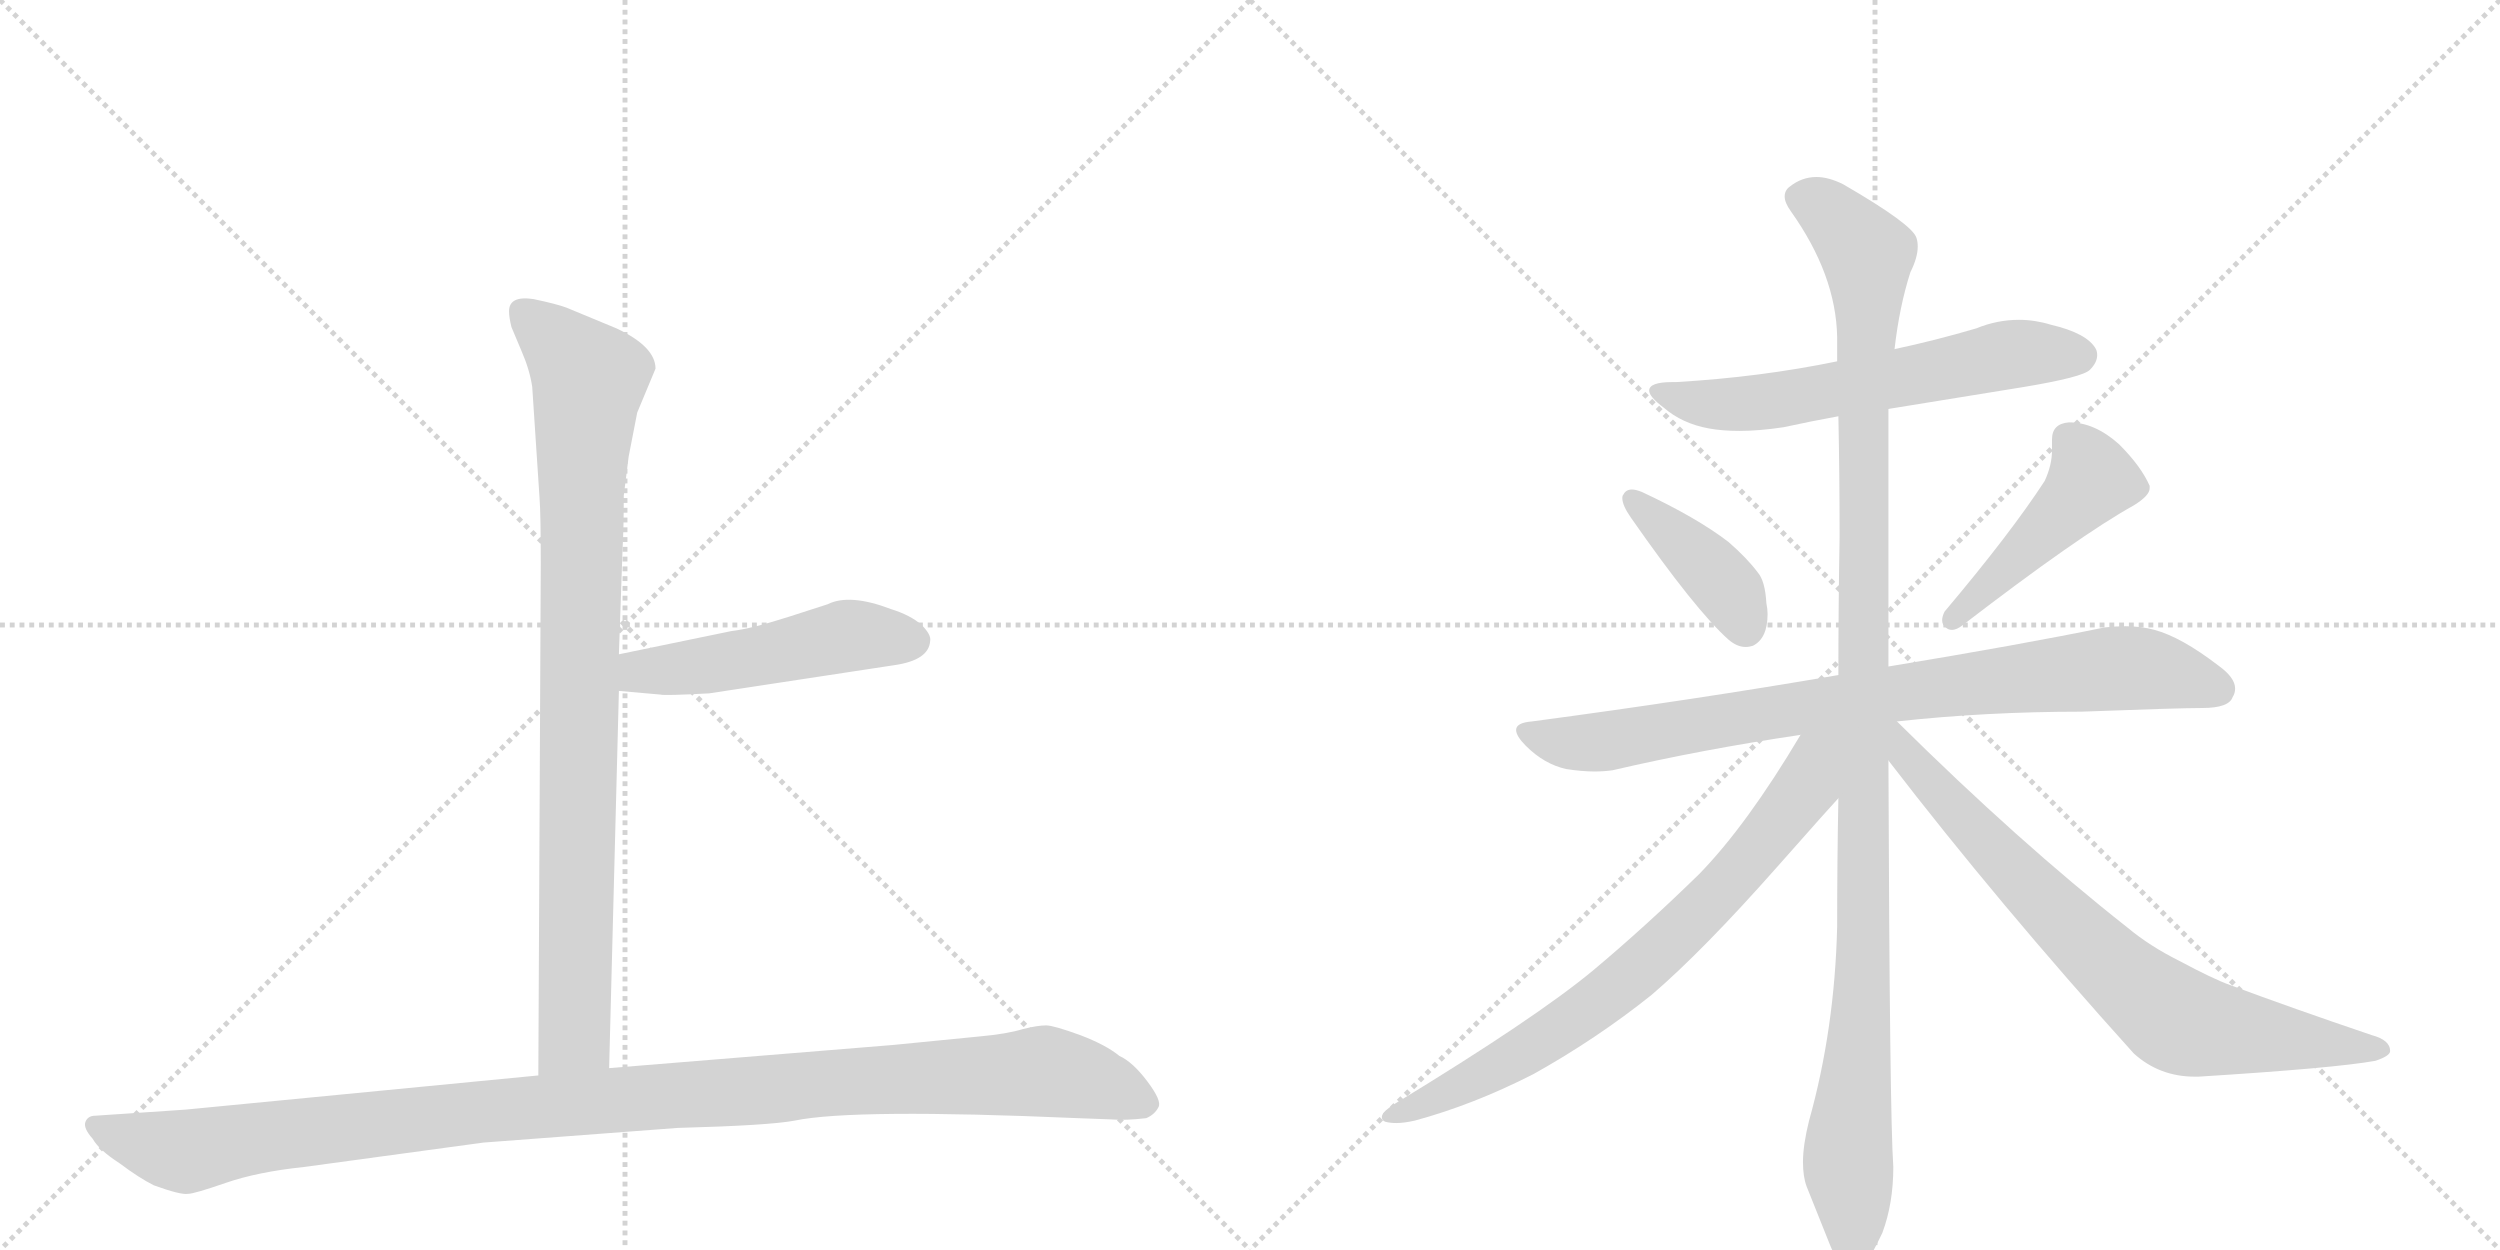 <svg version="1.1" viewBox="0 0 2048 1024" xmlns="http://www.w3.org/2000/svg">
  <g stroke="lightgray" stroke-dasharray="1,1" stroke-width="1" transform="scale(4, 4)">
    <line x1="0" y1="0" x2="256" y2="256"></line>
    <line x1="256" y1="0" x2="0" y2="256"></line>
    <line x1="128" y1="0" x2="128" y2="256"></line>
    <line x1="0" y1="128" x2="256" y2="128"></line>
    <line x1="256" y1="0" x2="512" y2="256"></line>
    <line x1="512" y1="0" x2="256" y2="256"></line>
    <line x1="384" y1="0" x2="384" y2="256"></line>
    <line x1="256" y1="128" x2="512" y2="128"></line>
  </g>
<g transform="scale(1, -1) translate(0, -850)">
   <style type="text/css">
    @keyframes keyframes0 {
      from {
       stroke: black;
       stroke-dashoffset: 904;
       stroke-width: 128;
       }
       75% {
       animation-timing-function: step-end;
       stroke: black;
       stroke-dashoffset: 0;
       stroke-width: 128;
       }
       to {
       stroke: black;
       stroke-width: 1024;
       }
       }
       #make-me-a-hanzi-animation-0 {
         animation: keyframes0 0.986s both;
         animation-delay: 0s;
         animation-timing-function: linear;
       }
    @keyframes keyframes1 {
      from {
       stroke: black;
       stroke-dashoffset: 495;
       stroke-width: 128;
       }
       62% {
       animation-timing-function: step-end;
       stroke: black;
       stroke-dashoffset: 0;
       stroke-width: 128;
       }
       to {
       stroke: black;
       stroke-width: 1024;
       }
       }
       #make-me-a-hanzi-animation-1 {
         animation: keyframes1 0.653s both;
         animation-delay: 0.986s;
         animation-timing-function: linear;
       }
    @keyframes keyframes2 {
      from {
       stroke: black;
       stroke-dashoffset: 1125;
       stroke-width: 128;
       }
       79% {
       animation-timing-function: step-end;
       stroke: black;
       stroke-dashoffset: 0;
       stroke-width: 128;
       }
       to {
       stroke: black;
       stroke-width: 1024;
       }
       }
       #make-me-a-hanzi-animation-2 {
         animation: keyframes2 1.166s both;
         animation-delay: 1.639s;
         animation-timing-function: linear;
       }
    @keyframes keyframes3 {
      from {
       stroke: black;
       stroke-dashoffset: 608;
       stroke-width: 128;
       }
       66% {
       animation-timing-function: step-end;
       stroke: black;
       stroke-dashoffset: 0;
       stroke-width: 128;
       }
       to {
       stroke: black;
       stroke-width: 1024;
       }
       }
       #make-me-a-hanzi-animation-3 {
         animation: keyframes3 0.745s both;
         animation-delay: 2.804s;
         animation-timing-function: linear;
       }
    @keyframes keyframes4 {
      from {
       stroke: black;
       stroke-dashoffset: 399;
       stroke-width: 128;
       }
       56% {
       animation-timing-function: step-end;
       stroke: black;
       stroke-dashoffset: 0;
       stroke-width: 128;
       }
       to {
       stroke: black;
       stroke-width: 1024;
       }
       }
       #make-me-a-hanzi-animation-4 {
         animation: keyframes4 0.575s both;
         animation-delay: 3.549s;
         animation-timing-function: linear;
       }
    @keyframes keyframes5 {
      from {
       stroke: black;
       stroke-dashoffset: 457;
       stroke-width: 128;
       }
       60% {
       animation-timing-function: step-end;
       stroke: black;
       stroke-dashoffset: 0;
       stroke-width: 128;
       }
       to {
       stroke: black;
       stroke-width: 1024;
       }
       }
       #make-me-a-hanzi-animation-5 {
         animation: keyframes5 0.622s both;
         animation-delay: 4.124s;
         animation-timing-function: linear;
       }
    @keyframes keyframes6 {
      from {
       stroke: black;
       stroke-dashoffset: 828;
       stroke-width: 128;
       }
       73% {
       animation-timing-function: step-end;
       stroke: black;
       stroke-dashoffset: 0;
       stroke-width: 128;
       }
       to {
       stroke: black;
       stroke-width: 1024;
       }
       }
       #make-me-a-hanzi-animation-6 {
         animation: keyframes6 0.924s both;
         animation-delay: 4.745s;
         animation-timing-function: linear;
       }
    @keyframes keyframes7 {
      from {
       stroke: black;
       stroke-dashoffset: 1147;
       stroke-width: 128;
       }
       79% {
       animation-timing-function: step-end;
       stroke: black;
       stroke-dashoffset: 0;
       stroke-width: 128;
       }
       to {
       stroke: black;
       stroke-width: 1024;
       }
       }
       #make-me-a-hanzi-animation-7 {
         animation: keyframes7 1.183s both;
         animation-delay: 5.669s;
         animation-timing-function: linear;
       }
    @keyframes keyframes8 {
      from {
       stroke: black;
       stroke-dashoffset: 741;
       stroke-width: 128;
       }
       71% {
       animation-timing-function: step-end;
       stroke: black;
       stroke-dashoffset: 0;
       stroke-width: 128;
       }
       to {
       stroke: black;
       stroke-width: 1024;
       }
       }
       #make-me-a-hanzi-animation-8 {
         animation: keyframes8 0.853s both;
         animation-delay: 6.853s;
         animation-timing-function: linear;
       }
    @keyframes keyframes9 {
      from {
       stroke: black;
       stroke-dashoffset: 755;
       stroke-width: 128;
       }
       71% {
       animation-timing-function: step-end;
       stroke: black;
       stroke-dashoffset: 0;
       stroke-width: 128;
       }
       to {
       stroke: black;
       stroke-width: 1024;
       }
       }
       #make-me-a-hanzi-animation-9 {
         animation: keyframes9 0.864s both;
         animation-delay: 7.706s;
         animation-timing-function: linear;
       }
</style>
<path d="M 436 533 L 442 442 Q 443 429 443 388 L 441 -31 C 441 -61 498 -55 499 -25 L 507 284 L 507 314 L 510 400 Q 511 418 511 444 L 515 476 L 522 512 L 537 548 Q 537 566 505 581 L 464 598 Q 456 601 437 605 Q 417 608 417 595 Q 417 590 419 582 L 427 563 Q 434 547 436 533 Z" fill="lightgray"></path> 
<path d="M 507 284 L 541 281 Q 544 280 581 282 L 732 305 Q 761 309 762 325 Q 763 330 755 338 Q 746 346 730 351 Q 696 364 678 355 L 647 345 Q 616 335 599 333 L 507 314 C 478 308 477 287 507 284 Z" fill="lightgray"></path> 
<path d="M 441 -31 L 152 -59 L 78 -64 Q 72 -64 70 -69 Q 68 -74 76 -83 Q 81 -92 98 -103 Q 114 -115 126 -121 Q 148 -129 154 -128 Q 159 -128 185 -119 Q 211 -110 249 -106 L 396 -86 L 555 -74 Q 630 -72 651 -68 Q 699 -58 883 -66 L 910 -67 Q 922 -68 939 -66 Q 946 -63 949 -57 Q 952 -52 940 -36 Q 928 -20 917 -15 Q 906 -6 885 2 Q 863 10 857 10 Q 850 10 838 7 Q 825 3 803 1 L 732 -6 L 499 -25 L 441 -31 Z" fill="lightgray"></path> 
<path d="M 1547 515 L 1658 533 Q 1706 541 1712 547 Q 1718 553 1718 559 Q 1718 562 1717 564 Q 1710 577 1680 584 Q 1667 588 1654 588 Q 1636 588 1619 581 Q 1585 571 1552 564 L 1505 554 Q 1442 541 1373 537 L 1370 537 Q 1351 537 1351 530 Q 1351 525 1363 516 Q 1378 503 1400 499 Q 1411 497 1425 497 Q 1441 497 1461 500 Q 1484 505 1506 509 L 1547 515 Z" fill="lightgray"></path> 
<path d="M 1330 445 Q 1329 444 1329 442 Q 1329 436 1336 426 Q 1389 350 1416 326 Q 1423 320 1430 320 Q 1433 320 1436 321 Q 1448 327 1448 347 Q 1448 351 1447 356 Q 1446 374 1440 381 Q 1431 393 1416 406 Q 1390 426 1345 447 Q 1340 449 1337 449 Q 1332 449 1330 445 Z" fill="lightgray"></path> 
<path d="M 1593 349 Q 1591 345 1591 342 Q 1591 338 1594 336 Q 1596 334 1599 334 Q 1603 334 1608 338 Q 1703 411 1748 436 Q 1761 444 1761 450 L 1761 452 Q 1754 468 1736 486 Q 1716 504 1695 504 Q 1681 503 1681 490 L 1681 481 Q 1681 469 1675 456 Q 1647 413 1593 349 Z" fill="lightgray"></path> 
<path d="M 1554 259 Q 1627 267 1705 267 Q 1785 270 1804 270 Q 1826 270 1829 279 Q 1831 282 1831 286 Q 1831 295 1817 305 Q 1787 328 1765 334 Q 1754 337 1741 337 Q 1733 337 1724 336 Q 1656 322 1547 304 L 1506 297 Q 1390 277 1255 259 Q 1242 258 1242 252 Q 1242 247 1250 239 Q 1265 224 1283 220 Q 1296 218 1306 218 Q 1314 218 1321 219 Q 1394 236 1475 248 L 1554 259 Z" fill="lightgray"></path> 
<path d="M 1547 304 L 1547 515 L 1552 564 Q 1556 599 1565 627 Q 1571 639 1571 648 Q 1571 652 1570 655 Q 1567 666 1510 699 Q 1498 705 1488 705 Q 1476 705 1466 697 Q 1462 694 1462 689 Q 1462 684 1467 677 Q 1504 625 1505 574 L 1505 554 L 1506 509 Q 1507 461 1507 410 Q 1506 354 1506 297 L 1506 196 Q 1505 145 1505 91 Q 1503 7 1482 -68 Q 1477 -88 1477 -102 Q 1477 -114 1480 -122 L 1498 -167 Q 1505 -185 1511 -189 Q 1515 -191 1518 -191 Q 1523 -191 1527 -187 Q 1533 -179 1542 -160 Q 1551 -136 1551 -106 Q 1548 -64 1547 227 L 1547 304 Z" fill="lightgray"></path> 
<path d="M 1475 248 Q 1431 174 1392 134 Q 1348 91 1305 55 Q 1258 16 1143 -54 Q 1132 -61 1132 -65 Q 1132 -68 1135 -69 Q 1139 -70 1144 -70 Q 1150 -70 1159 -68 Q 1207 -55 1256 -30 Q 1308 -1 1353 35 Q 1395 71 1456 140 Q 1502 192 1505 195 L 1506 196 C 1559 254 1498 286 1475 248 Z" fill="lightgray"></path> 
<path d="M 1547 227 Q 1637 110 1748 -13 Q 1769 -32 1798 -32 L 1801 -32 Q 1913 -25 1946 -19 Q 1958 -15 1958 -11 Q 1958 -2 1943 2 Q 1878 24 1827 43 Q 1813 48 1785 63 Q 1761 75 1743 90 Q 1654 160 1554 259 C 1533 280 1520 261 1547 227 Z" fill="lightgray"></path> 
      <clipPath id="make-me-a-hanzi-clip-0">
      <path d="M 436 533 L 442 442 Q 443 429 443 388 L 441 -31 C 441 -61 498 -55 499 -25 L 507 284 L 507 314 L 510 400 Q 511 418 511 444 L 515 476 L 522 512 L 537 548 Q 537 566 505 581 L 464 598 Q 456 601 437 605 Q 417 608 417 595 Q 417 590 419 582 L 427 563 Q 434 547 436 533 Z" fill="lightgray"></path>
      </clipPath>
      <path clip-path="url(#make-me-a-hanzi-clip-0)" d="M 430 594 L 483 540 L 476 452 L 471 2 L 448 -23 " fill="none" id="make-me-a-hanzi-animation-0" stroke-dasharray="776 1552" stroke-linecap="round"></path>

      <clipPath id="make-me-a-hanzi-clip-1">
      <path d="M 507 284 L 541 281 Q 544 280 581 282 L 732 305 Q 761 309 762 325 Q 763 330 755 338 Q 746 346 730 351 Q 696 364 678 355 L 647 345 Q 616 335 599 333 L 507 314 C 478 308 477 287 507 284 Z" fill="lightgray"></path>
      </clipPath>
      <path clip-path="url(#make-me-a-hanzi-clip-1)" d="M 513 292 L 525 300 L 600 308 L 695 329 L 747 325 " fill="none" id="make-me-a-hanzi-animation-1" stroke-dasharray="367 734" stroke-linecap="round"></path>

      <clipPath id="make-me-a-hanzi-clip-2">
      <path d="M 441 -31 L 152 -59 L 78 -64 Q 72 -64 70 -69 Q 68 -74 76 -83 Q 81 -92 98 -103 Q 114 -115 126 -121 Q 148 -129 154 -128 Q 159 -128 185 -119 Q 211 -110 249 -106 L 396 -86 L 555 -74 Q 630 -72 651 -68 Q 699 -58 883 -66 L 910 -67 Q 922 -68 939 -66 Q 946 -63 949 -57 Q 952 -52 940 -36 Q 928 -20 917 -15 Q 906 -6 885 2 Q 863 10 857 10 Q 850 10 838 7 Q 825 3 803 1 L 732 -6 L 499 -25 L 441 -31 Z" fill="lightgray"></path>
      </clipPath>
      <path clip-path="url(#make-me-a-hanzi-clip-2)" d="M 78 -74 L 152 -93 L 390 -61 L 855 -28 L 896 -36 L 937 -54 " fill="none" id="make-me-a-hanzi-animation-2" stroke-dasharray="997 1994" stroke-linecap="round"></path>

      <clipPath id="make-me-a-hanzi-clip-3">
      <path d="M 1547 515 L 1658 533 Q 1706 541 1712 547 Q 1718 553 1718 559 Q 1718 562 1717 564 Q 1710 577 1680 584 Q 1667 588 1654 588 Q 1636 588 1619 581 Q 1585 571 1552 564 L 1505 554 Q 1442 541 1373 537 L 1370 537 Q 1351 537 1351 530 Q 1351 525 1363 516 Q 1378 503 1400 499 Q 1411 497 1425 497 Q 1441 497 1461 500 Q 1484 505 1506 509 L 1547 515 Z" fill="lightgray"></path>
      </clipPath>
      <path clip-path="url(#make-me-a-hanzi-clip-3)" d="M 1357 529 L 1419 518 L 1642 559 L 1704 559 " fill="none" id="make-me-a-hanzi-animation-3" stroke-dasharray="480 960" stroke-linecap="round"></path>

      <clipPath id="make-me-a-hanzi-clip-4">
      <path d="M 1330 445 Q 1329 444 1329 442 Q 1329 436 1336 426 Q 1389 350 1416 326 Q 1423 320 1430 320 Q 1433 320 1436 321 Q 1448 327 1448 347 Q 1448 351 1447 356 Q 1446 374 1440 381 Q 1431 393 1416 406 Q 1390 426 1345 447 Q 1340 449 1337 449 Q 1332 449 1330 445 Z" fill="lightgray"></path>
      </clipPath>
      <path clip-path="url(#make-me-a-hanzi-clip-4)" d="M 1337 441 L 1410 374 L 1431 335 " fill="none" id="make-me-a-hanzi-animation-4" stroke-dasharray="271 542" stroke-linecap="round"></path>

      <clipPath id="make-me-a-hanzi-clip-5">
      <path d="M 1593 349 Q 1591 345 1591 342 Q 1591 338 1594 336 Q 1596 334 1599 334 Q 1603 334 1608 338 Q 1703 411 1748 436 Q 1761 444 1761 450 L 1761 452 Q 1754 468 1736 486 Q 1716 504 1695 504 Q 1681 503 1681 490 L 1681 481 Q 1681 469 1675 456 Q 1647 413 1593 349 Z" fill="lightgray"></path>
      </clipPath>
      <path clip-path="url(#make-me-a-hanzi-clip-5)" d="M 1694 491 L 1714 458 L 1600 343 " fill="none" id="make-me-a-hanzi-animation-5" stroke-dasharray="329 658" stroke-linecap="round"></path>

      <clipPath id="make-me-a-hanzi-clip-6">
      <path d="M 1554 259 Q 1627 267 1705 267 Q 1785 270 1804 270 Q 1826 270 1829 279 Q 1831 282 1831 286 Q 1831 295 1817 305 Q 1787 328 1765 334 Q 1754 337 1741 337 Q 1733 337 1724 336 Q 1656 322 1547 304 L 1506 297 Q 1390 277 1255 259 Q 1242 258 1242 252 Q 1242 247 1250 239 Q 1265 224 1283 220 Q 1296 218 1306 218 Q 1314 218 1321 219 Q 1394 236 1475 248 L 1554 259 Z" fill="lightgray"></path>
      </clipPath>
      <path clip-path="url(#make-me-a-hanzi-clip-6)" d="M 1252 249 L 1312 242 L 1502 275 L 1725 302 L 1760 302 L 1817 286 " fill="none" id="make-me-a-hanzi-animation-6" stroke-dasharray="700 1400" stroke-linecap="round"></path>

      <clipPath id="make-me-a-hanzi-clip-7">
      <path d="M 1547 304 L 1547 515 L 1552 564 Q 1556 599 1565 627 Q 1571 639 1571 648 Q 1571 652 1570 655 Q 1567 666 1510 699 Q 1498 705 1488 705 Q 1476 705 1466 697 Q 1462 694 1462 689 Q 1462 684 1467 677 Q 1504 625 1505 574 L 1505 554 L 1506 509 Q 1507 461 1507 410 Q 1506 354 1506 297 L 1506 196 Q 1505 145 1505 91 Q 1503 7 1482 -68 Q 1477 -88 1477 -102 Q 1477 -114 1480 -122 L 1498 -167 Q 1505 -185 1511 -189 Q 1515 -191 1518 -191 Q 1523 -191 1527 -187 Q 1533 -179 1542 -160 Q 1551 -136 1551 -106 Q 1548 -64 1547 227 L 1547 304 Z" fill="lightgray"></path>
      </clipPath>
      <path clip-path="url(#make-me-a-hanzi-clip-7)" d="M 1475 687 L 1506 669 L 1521 653 L 1530 631 L 1528 92 L 1514 -94 L 1518 -178 " fill="none" id="make-me-a-hanzi-animation-7" stroke-dasharray="1019 2038" stroke-linecap="round"></path>

      <clipPath id="make-me-a-hanzi-clip-8">
      <path d="M 1475 248 Q 1431 174 1392 134 Q 1348 91 1305 55 Q 1258 16 1143 -54 Q 1132 -61 1132 -65 Q 1132 -68 1135 -69 Q 1139 -70 1144 -70 Q 1150 -70 1159 -68 Q 1207 -55 1256 -30 Q 1308 -1 1353 35 Q 1395 71 1456 140 Q 1502 192 1505 195 L 1506 196 C 1559 254 1498 286 1475 248 Z" fill="lightgray"></path>
      </clipPath>
      <path clip-path="url(#make-me-a-hanzi-clip-8)" d="M 1499 245 L 1486 230 L 1480 206 L 1449 163 L 1351 63 L 1312 31 L 1215 -31 L 1151 -62 L 1140 -62 " fill="none" id="make-me-a-hanzi-animation-8" stroke-dasharray="613 1226" stroke-linecap="round"></path>

      <clipPath id="make-me-a-hanzi-clip-9">
      <path d="M 1547 227 Q 1637 110 1748 -13 Q 1769 -32 1798 -32 L 1801 -32 Q 1913 -25 1946 -19 Q 1958 -15 1958 -11 Q 1958 -2 1943 2 Q 1878 24 1827 43 Q 1813 48 1785 63 Q 1761 75 1743 90 Q 1654 160 1554 259 C 1533 280 1520 261 1547 227 Z" fill="lightgray"></path>
      </clipPath>
      <path clip-path="url(#make-me-a-hanzi-clip-9)" d="M 1552 250 L 1563 230 L 1623 163 L 1723 63 L 1779 17 L 1809 7 L 1949 -11 " fill="none" id="make-me-a-hanzi-animation-9" stroke-dasharray="627 1254" stroke-linecap="round"></path>

</g>
</svg>
